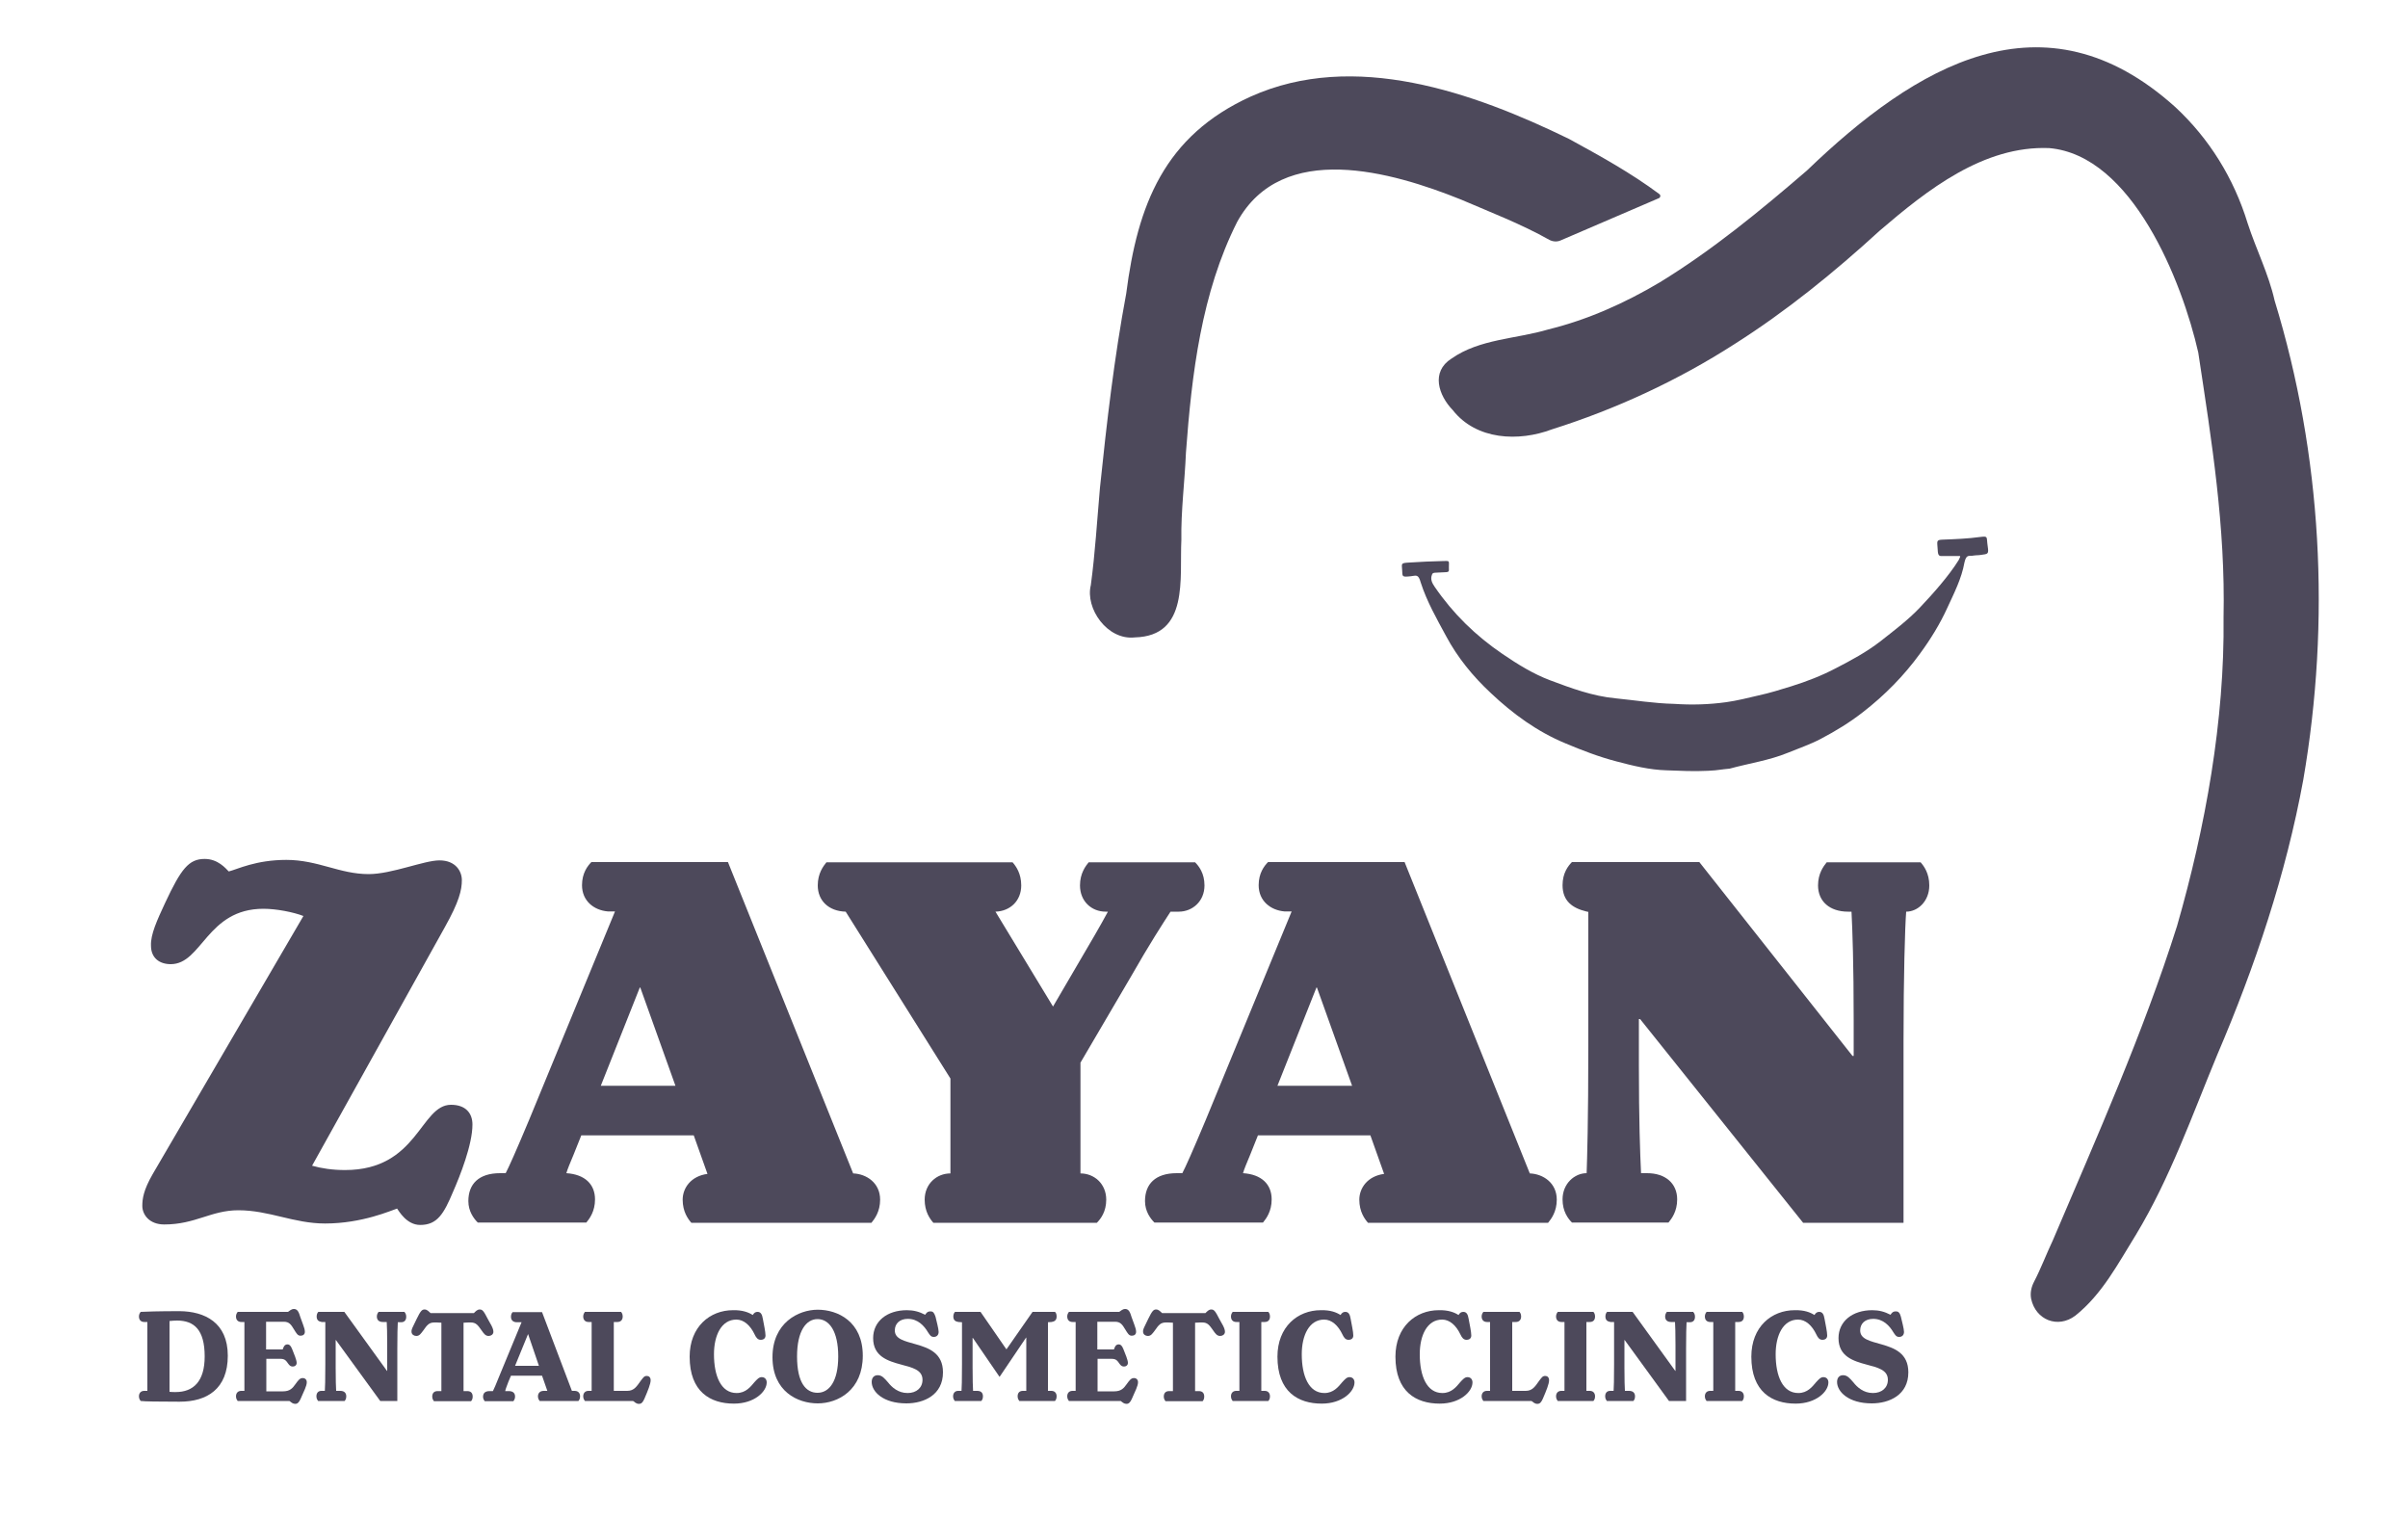 <?xml version="1.0" encoding="utf-8"?>
<!-- Generator: Adobe Illustrator 24.0.2, SVG Export Plug-In . SVG Version: 6.00 Build 0)  -->
<svg version="1.1" id="Layer_1" xmlns="http://www.w3.org/2000/svg" xmlns:xlink="http://www.w3.org/1999/xlink" x="0px" y="0px"
	 viewBox="0 0 1000 630.5" style="enable-background:new 0 0 1000 630.5;" xml:space="preserve">
<style type="text/css">
	.st0{fill:#4D495B;}
</style>
<g>
	<g>
		<g>
			<path class="st0" d="M923.4,256.5c0.8-37.9-4.9-73.1-10.5-110.1c-6.7-29.5-27.4-81.9-61.9-84.9c-27.3-1.1-50.7,17.4-70.4,34.3
				c-18.8,17.2-38.7,33.4-60.3,47.1c-23.5,15.1-49.2,27-75.8,35.4c-13.8,5.2-31.4,4.5-41.2-8c-5.9-6.1-9.2-15.9-0.5-21.4
				c11.7-8.2,26.8-8.1,40.2-12.1c16.3-4,31.7-10.9,46.2-19.5c21.9-13.4,41.8-29.8,61.2-46.5c45-43.3,98.2-75.7,153-26.3
				c14.1,13.1,24.3,29.6,30,48.2c3.5,10.8,8.7,21,11.2,32.1c19.7,64.3,23.3,133,11.9,199.1c-7.2,39.2-20,77.4-35.7,114.1
				c-10.5,25.3-19.6,51.3-33.8,74.8c-7.4,11.9-14,24.7-25.2,33.6c-7.2,5.4-16.4,1.8-18.3-7c-0.5-2.5,0.1-5,1.2-7.1
				c2.9-5.6,5.1-11.5,7.8-17.2c18.3-43,37.5-86,51.6-130.6C915.9,343.5,923.9,299,923.4,256.5z"/>
		</g>
		<g>
			<path class="st0" d="M648.2,99.8c-1.5,0.7-3.3,0.6-4.8-0.2c-11.7-6.6-24.3-11.4-36.6-16.7c-28.8-11.6-74.3-24.7-93,9.2
				c-14.9,29.5-18.9,63.3-21.3,95.9c-0.5,12.1-2.1,24.1-1.9,36.2c-0.8,15.9,3.3,39.9-19.3,40.5c-11.5,1.3-20.7-12.1-18.3-21.7
				c1.8-13.3,2.6-27,3.8-40.5c2.8-27,5.9-53.9,10.9-80.6c4.7-36.8,15.8-65.5,51.7-81.8c42.9-19.3,92.4-1.8,132.2,17.6
				c12.8,7,25.7,14.1,37.5,22.9c0.6,0.4,0.5,1.4-0.2,1.7L648.2,99.8z"/>
		</g>
		<g>
			<path class="st0" d="M814,231.3c0.1-0.2,0-0.4-0.2-0.4h-6.6c-1.8,0.1-2.4,0.1-2.5-2.5c-0.2-3.7-0.8-4.2,2.1-4.3
				c5.2-0.2,10.4-0.4,15.5-1.1c3.2-0.4,2.7-0.1,3,2.6c0.5,3.9,0.8,4.4-1.7,4.7c-2.3,0.4-2.5,0.2-3.9,0.4c-0.4,0.1-0.9,0.1-1.3,0.1
				c-1.3,0-2,0.2-2.6,2.8c-1.2,6.7-4.3,12.7-7.1,18.8c-3.1,6.8-7,13.1-11.4,19.1c-6.7,9.2-14.6,17.2-23.6,24.2
				c-5.5,4.3-11.4,7.9-17.5,11.1c-4.3,2.3-9.1,3.9-13.7,5.8c-7.8,3.2-16.2,4.4-24.2,6.6c-6.6,0.7,1.5-0.2-6,0.7c-1,0.1-2,0.1-3,0.2
				c-6,0.3-11.5,0-17.2-0.2c-7.1-0.2-14-1.9-20.8-3.7c-7.3-1.9-14.3-4.6-21.2-7.5c-11.8-4.9-21.9-12.3-31-20.9
				c-7.4-6.9-13.8-14.7-18.6-23.7c-3.9-7.2-8-14.4-10.5-22.2c-1-3.7-2-2.8-4.1-2.6c-3.7,0.4-3.5,0.2-3.6-2.4
				c-0.1-2.9-0.9-3.1,3.2-3.3c4.5-0.3,8.9-0.5,13.4-0.6c3.3-0.1,2.8-0.3,2.8,2.5c0,2.1,0.4,2.1-2.9,2.2c-2.8,0.2-3.8-0.1-4.1,0.9
				c-0.8,1.9,0,3.5,1.1,5.1c7.6,11.1,17,20.3,28.2,27.9c6.3,4.3,12.8,8.3,19.7,10.9c8.8,3.3,17.7,6.6,27.2,7.5
				c8.1,0.8,15.9,2.1,24.3,2.3c7.4,0.5,14.4,0.3,21.7-0.7c4.3-0.6,9.2-1.8,13.4-2.8c4.6-1,9.1-2.4,13.6-3.8c6.4-2,12.6-4.4,18.5-7.5
				c6.4-3.3,12.7-6.7,18.4-11.1c5.7-4.5,11.6-8.9,16.6-14.2c5.3-5.6,11.9-13,16-19.6L814,231.3z"/>
		</g>
	</g>
	<g>
		<path class="st0" d="M129.6,484.1c3.9,1.1,8.4,1.8,13.7,1.8c30.3,0,31.2-27.1,44-27.1c6.2,0,8.9,3.6,8.9,8.2
			c0,8.4-5.2,21.4-8,27.8c-3.9,9.3-6.6,13.9-13.7,13.9c-5.7,0-8.9-5.9-9.6-6.8c-2.3,0.7-14.4,6.2-29.9,6.2c-13,0-23.2-5.5-36-5.5
			c-11.4,0-17.8,5.9-30.8,5.9c-6.2,0-9.1-4.1-9.1-7.7c0-3,0.5-6.6,4.3-13.2L126,380.4c-4.1-1.6-11.2-3-16.6-3
			c-23.5,0-25.5,23-38.5,23c-4.6,0-8.2-2.5-8.2-7.7c-0.2-4.6,2.5-10.5,5.9-17.8c6.6-14.1,9.8-18.2,16.4-18.2c5.5,0,8.7,3.9,10,5.2
			c3.6-0.9,11.2-4.8,23.9-4.8c13.2,0,22.1,5.9,34.2,5.9c9.6,0,23-5.7,29.4-5.7c6.8,0,9.3,4.6,9.3,8.2c0,4.1-1.1,8.9-7.1,19.6
			L129.6,484.1z"/>
		<path class="st0" d="M354.3,487.3c5.5,0.2,11.2,3.9,11.2,10.9c0,5-2.3,8-3.6,9.6h-74.8c-1.4-1.6-3.6-4.6-3.6-9.6
			c0-4.8,3.4-9.8,10.3-10.7l-5.7-16h-46.7l-3.2,8c-1.4,3.4-2.5,5.9-3,7.7c7.7,0.5,11.9,4.6,11.9,10.9c0,5-2.3,8-3.6,9.6h-45.1
			c-1.6-1.6-3.9-4.6-3.9-8.9c0-7.1,4.3-11.6,13.2-11.6h2.3c1.4-2.7,4.1-8.7,9.8-22.3l35.6-86.4h-3c-5.7-0.5-10.7-4.3-10.7-10.9
			c0-5,2.3-8,3.9-9.6h56.7L354.3,487.3z M265.9,410.1h-0.2l-16.2,40.8h31L265.9,410.1z"/>
		<path class="st0" d="M496.3,358.1c1.6,1.6,3.9,4.6,3.9,9.6c0,6.6-5,10.9-10.7,10.9h-3.4c-3,4.6-8.9,13.7-16.4,26.9l-21,35.8v46
			c5.7,0,10.7,4.3,10.7,10.9c0,5-2.3,8-3.9,9.6h-67.9c-1.4-1.6-3.6-4.6-3.6-9.6c0-6.6,5-10.9,10.7-10.9v-39.4l-43.5-69.3
			c-7.1-0.2-11.6-4.6-11.6-10.9c0-5,2.3-8,3.6-9.6h77.3c1.4,1.6,3.6,4.6,3.6,9.6c0,6.4-4.6,10.7-10.7,10.9l23.9,39.4l17.3-29.6
			c1.8-3.2,4.1-7.1,5.5-9.8h-0.9c-5.9,0-10.7-4.3-10.7-10.9c0-5,2.3-8,3.6-9.6L496.3,358.1L496.3,358.1z"/>
		<path class="st0" d="M635.3,487.3c5.5,0.2,11.2,3.9,11.2,10.9c0,5-2.3,8-3.6,9.6h-74.8c-1.4-1.6-3.6-4.6-3.6-9.6
			c0-4.8,3.4-9.8,10.3-10.7l-5.7-16h-46.7l-3.2,8c-1.4,3.4-2.5,5.9-3,7.7c7.7,0.5,11.9,4.6,11.9,10.9c0,5-2.3,8-3.6,9.6h-45.1
			c-1.6-1.6-3.9-4.6-3.9-8.9c0-7.1,4.3-11.6,13.2-11.6h2.3c1.4-2.7,4.1-8.7,9.8-22.3l35.6-86.4h-3c-5.7-0.5-10.7-4.3-10.7-10.9
			c0-5,2.3-8,3.9-9.6h56.7L635.3,487.3z M546.9,410.1h-0.2l-16.2,40.8h31L546.9,410.1z"/>
		<path class="st0" d="M797.6,358.1c1.4,1.6,3.6,4.6,3.6,9.6c0,6.6-4.8,10.9-9.6,10.9c-0.5,6.4-1.1,26.7-1.1,54v75.2h-41.7
			l-67.7-84.6h-0.5v19.1c0,23,0.5,36.7,0.9,44.9h2.5c7.7,0,12.5,4.3,12.5,10.9c0,5-2.3,8-3.6,9.6h-40.1c-1.6-1.6-3.9-4.6-3.9-9.6
			c0-6.6,5-10.9,10-10.9c0.2-5.9,0.7-21,0.7-53.6v-54.9l-0.9-0.2c-5.7-1.4-9.8-4.3-9.8-10.9c0-5,2.3-8,3.9-9.6h52.9l63.6,80.5h0.5
			v-14.8c0-23.7-0.5-36.9-0.9-45.1h-1.4c-7.7,0-12.5-4.3-12.5-10.9c0-5,2.3-8,3.6-9.6L797.6,358.1L797.6,358.1z"/>
	</g>
	<g>
		<path class="st0" d="M94.6,563c0,13.8-8.6,19.1-20,19.1c-9.2,0-14.5-0.1-16.2-0.3c-0.2-0.3-0.7-0.9-0.7-1.9c0-1.5,0.9-2.3,2.2-2.3
			h1.3V549h-1.3c-1.3,0-2.2-0.8-2.2-2.3c0-1,0.5-1.6,0.7-1.9c1.5-0.1,7.6-0.3,16.2-0.3C85,544.6,94.6,549.2,94.6,563z M85,563.3
			c0-11.1-4.4-14.9-11.5-14.9c-1,0-2.1,0.1-3.1,0.2V578c0.8,0.1,1.7,0.1,2.5,0.1C80.4,578.1,85,573.6,85,563.3z"/>
		<path class="st0" d="M127.4,574c0,1.5-1.1,3.6-2.6,7c-0.6,1.3-1.2,2-2.2,2s-1.6-0.6-2.4-1.2H98.7c-0.2-0.3-0.7-0.9-0.7-1.9
			c0-1.5,0.9-2.3,2.2-2.3h1.3V549h-1.3c-1.3,0-2.2-0.8-2.2-2.3c0-1,0.5-1.6,0.7-1.9h20.9c0.7-0.4,1.3-1.2,2.5-1.2
			c1.6,0,2.1,1.7,2.6,3.3l1.2,3.3c0.4,1.1,0.7,2,0.7,2.9c0,1-0.7,1.6-1.8,1.6c-1.2,0-1.7-1-2.7-2.6c-1.2-2-2-3.2-4.2-3.2h-7.4v11.5
			h6.9c0.3-0.8,0.6-2.1,2-2.1c0.7,0,1.3,0.4,1.9,1.9c0.8,2.1,1.9,4.5,1.9,5.8c0,0.9-0.7,1.5-1.6,1.5c-0.8,0-1.3-0.3-2-1.3
			s-1.2-1.9-3.1-1.9h-5.9v13.5h6.9c2.9,0,4-1.3,5.2-3s1.9-2.5,2.9-2.5C126.5,572.2,127.4,572.8,127.4,574z"/>
		<path class="st0" d="M168,544.9c0.2,0.2,0.7,0.8,0.7,1.9c0,1.5-0.8,2.3-2.1,2.3h-1.4c-0.1,1.3-0.2,5.3-0.2,11.2v21.5h-7.1
			l-18.4-25.3h-0.1v11.6c0,4.7,0.1,8.1,0.2,9.5h1.7c1.6,0,2.5,0.8,2.5,2.3c0,1-0.4,1.6-0.7,1.9h-11c-0.2-0.3-0.7-0.9-0.7-1.9
			c0-1.5,0.8-2.3,2.1-2.3h1.4c0.1-1.2,0.2-4.6,0.2-11.2V549h-1.5c-1.3-0.2-2.1-0.8-2.1-2.3c0-1,0.4-1.6,0.7-1.9H143l17.7,24.5h0.1
			v-10.8c0-4.8-0.1-8.1-0.2-9.5H159c-1.6,0-2.5-0.8-2.5-2.3c0-1,0.5-1.6,0.7-1.9H168V544.9z"/>
		<path class="st0" d="M204.1,550.5c0.6,1.2,0.8,1.9,0.8,2.7c-0.1,1-1,1.6-2,1.6c-1.3,0-2-1-2.9-2.3c-1.6-2.3-2.4-3.3-4.5-3.3
			c-0.7,0-1.7,0-3,0.1v28.4h1.6c1.4,0,2.2,0.8,2.2,2.3c0,1-0.4,1.6-0.7,1.9h-15.4c-0.2-0.3-0.7-0.9-0.7-1.9c0-1.5,0.8-2.3,2.2-2.3
			h1.6v-28.4c-1.2-0.1-2.3-0.1-2.9-0.1c-2.2,0-3,1-4.6,3.3c-1,1.3-1.6,2.3-2.9,2.3c-1,0-1.9-0.6-2-1.6c-0.1-0.8,0.2-1.5,0.8-2.7
			l1.3-2.7c1.6-3.3,2.2-4,3.3-4s1.7,0.8,2.5,1.5h18c0.7-0.7,1.4-1.5,2.4-1.5c1.2,0,1.7,0.7,3.4,4L204.1,550.5z"/>
		<path class="st0" d="M238.6,577.6c1.3,0,2.3,0.7,2.3,2.3c0,1-0.4,1.6-0.7,1.9h-16.1c-0.2-0.3-0.7-0.9-0.7-1.9
			c0-1.3,0.8-2.3,2.4-2.3h1.5l-2.2-6.3h-12.9l-1.1,2.6c-0.7,1.9-1.2,3.1-1.3,3.8h1.5c1.7,0,2.6,0.8,2.6,2.3c0,1-0.5,1.6-0.7,1.9
			h-11.9c-0.2-0.3-0.7-0.9-0.7-1.8c0-1.5,0.8-2.4,2.7-2.4h1.4c0.4-0.8,1.3-2.8,2.6-6.1l9.3-22.5h-2.2c-1.3-0.1-2.2-0.8-2.2-2.3
			c0-1,0.4-1.6,0.7-1.9h12.2l12.4,32.7H238.6z M219.3,554L219.3,554l-5.4,13.2h9.9L219.3,554z"/>
		<path class="st0" d="M270.2,573.2c0,1.5-1.1,4.2-2.6,7.7c-0.7,1.5-1.2,2.1-2.3,2.1s-1.8-0.8-2.4-1.2h-20c-0.2-0.3-0.7-0.9-0.7-1.9
			c0-1.5,0.9-2.3,2.2-2.3h1.3V549h-1.3c-1.3,0-2.2-0.8-2.2-2.3c0-1,0.5-1.6,0.7-1.9h15c0.2,0.2,0.7,0.8,0.7,1.9
			c0,1.5-0.9,2.3-2.2,2.3h-1.5v28.6h5.6c2.9,0,4-2,5.6-4.2c1-1.3,1.4-2,2.5-2C269.4,571.4,270.2,571.9,270.2,573.2z"/>
		<path class="st0" d="M312.6,546.1c0.6-1,1.2-1.3,2-1.3c1.3,0,1.9,1,2.2,2.9c0.4,2.2,1.1,5.4,1.1,6.9c0,1.2-0.8,1.8-2,1.8
			s-1.9-0.9-2.5-2.2c-1.8-3.8-4.5-6.2-7.6-6.2c-6.2,0-9.3,6.5-9.3,14.4c0,9,2.9,16.1,9.4,16.1c3.8,0,5.8-2.6,7.4-4.5
			c1.1-1.2,1.9-2.1,3-2.1c1.4,0,2.1,1,2.1,2.2c0,3.8-5.1,8.8-13.6,8.8c-9.8,0-18.4-4.9-18.4-19.5c0-12.4,8.4-19.3,18-19.3
			C308.3,544,310.9,545,312.6,546.1z"/>
		<path class="st0" d="M320.8,563.6c0-14.2,10.7-19.7,18.8-19.7c8.3,0,18.7,4.9,18.7,19.1c0,14.3-10.3,19.8-18.7,19.8
			C331.3,582.8,320.8,577.9,320.8,563.6z M348.1,563.3c0-10.6-3.8-15.5-8.6-15.5c-4.7,0-8.5,4.9-8.5,15.5c0,11.1,3.8,15.1,8.5,15.1
			C344.3,578.4,348.1,573.7,348.1,563.3z"/>
		<path class="st0" d="M388.5,546.8c0.4,1.7,1.3,5.1,1.3,6.3c0,1.3-0.8,2.1-2,2.1s-1.6-0.7-2.4-1.9c-1.6-2.7-4.2-5.6-8.4-5.6
			c-3.4,0-5.4,2-5.4,4.8c0,3.6,4,4.4,8.9,5.8c5.2,1.5,11.1,3.6,11.1,11.6c0,9.4-7.9,12.9-15.2,12.9c-9.7,0-14.4-4.9-14.4-8.9
			c0-1.8,1-2.8,2.5-2.8c1.8,0,2.8,1.3,4.3,3c1.5,1.9,4.1,4.4,8.1,4.4c3.7,0,6.2-2.2,6.2-5.5c0-4.2-4.4-5.1-8.8-6.3
			c-5.6-1.5-11.7-3.4-11.7-11c0-7,5.8-11.6,14-11.6c2.8,0,5.1,0.6,7.6,1.9c0.4-0.6,0.9-1.4,2.1-1.4
			C387.6,544.5,388,545.4,388.5,546.8z"/>
		<path class="st0" d="M436.6,577.6c1.3,0,2.2,0.8,2.2,2.3c0,1-0.4,1.6-0.7,1.9h-14.8c-0.2-0.3-0.7-0.9-0.7-1.9
			c0-1.5,0.8-2.3,2.2-2.3h1.4v-22.1h-0.1l-11,16.3L404,555.6h-0.1V568c0,4.8,0.1,8.3,0.2,9.6h1.7c1.6,0,2.4,0.8,2.4,2.3
			c0,1-0.4,1.6-0.7,1.9h-11c-0.2-0.3-0.7-0.9-0.7-1.9c0-1.5,0.9-2.3,2.1-2.3h1.4c0.1-1.1,0.2-4.5,0.2-11.2v-17.3L398,549
			c-1.3-0.2-2.1-0.8-2.1-2.3c0-1,0.4-1.6,0.7-1.9h10.6l10.7,15.5h0.1l10.8-15.5h9.3c0.3,0.2,0.7,0.8,0.7,1.9c0,1.5-0.8,2.1-2.1,2.3
			l-1.5,0.1v28.5H436.6z"/>
		<path class="st0" d="M472.6,574c0,1.5-1.1,3.6-2.6,7c-0.6,1.3-1.2,2-2.2,2s-1.6-0.6-2.4-1.2h-21.5c-0.2-0.3-0.7-0.9-0.7-1.9
			c0-1.5,0.9-2.3,2.2-2.3h1.3V549h-1.3c-1.3,0-2.2-0.8-2.2-2.3c0-1,0.5-1.6,0.7-1.9h20.9c0.7-0.4,1.3-1.2,2.5-1.2
			c1.6,0,2.1,1.7,2.6,3.3l1.2,3.3c0.4,1.1,0.7,2,0.7,2.9c0,1-0.7,1.6-1.8,1.6c-1.2,0-1.7-1-2.7-2.6c-1.2-2-2-3.2-4.2-3.2h-7.4v11.5
			h6.9c0.3-0.8,0.6-2.1,2-2.1c0.7,0,1.3,0.4,1.9,1.9c0.8,2.1,1.9,4.5,1.9,5.8c0,0.9-0.7,1.5-1.6,1.5c-0.8,0-1.3-0.3-2-1.3
			s-1.2-1.9-3.1-1.9h-5.9v13.5h6.9c2.9,0,4-1.3,5.2-3s1.9-2.5,2.9-2.5C471.7,572.2,472.6,572.8,472.6,574z"/>
		<path class="st0" d="M507.9,550.5c0.6,1.2,0.8,1.9,0.8,2.7c-0.1,1-1,1.6-2,1.6c-1.3,0-2-1-2.9-2.3c-1.6-2.3-2.4-3.3-4.5-3.3
			c-0.7,0-1.7,0-3,0.1v28.4h1.6c1.4,0,2.2,0.8,2.2,2.3c0,1-0.4,1.6-0.7,1.9H484c-0.2-0.3-0.7-0.9-0.7-1.9c0-1.5,0.8-2.3,2.2-2.3h1.6
			v-28.4c-1.2-0.1-2.3-0.1-2.9-0.1c-2.2,0-3,1-4.6,3.3c-1,1.3-1.6,2.3-2.9,2.3c-1,0-1.9-0.6-2-1.6c-0.1-0.8,0.2-1.5,0.8-2.7l1.3-2.7
			c1.6-3.3,2.2-4,3.3-4c1.1,0,1.7,0.8,2.5,1.5h18c0.7-0.7,1.4-1.5,2.4-1.5c1.2,0,1.7,0.7,3.4,4L507.9,550.5z"/>
		<path class="st0" d="M525.2,577.6c1.3,0,2.2,0.8,2.2,2.3c0,1-0.4,1.6-0.7,1.9h-14.8c-0.2-0.3-0.7-0.9-0.7-1.9
			c0-1.5,0.9-2.3,2.2-2.3h1.3V549h-1.3c-1.3,0-2.2-0.8-2.2-2.3c0-1,0.5-1.6,0.7-1.9h14.8c0.2,0.2,0.7,0.8,0.7,1.9
			c0,1.5-0.8,2.3-2.2,2.3h-1.4v28.6H525.2z"/>
		<path class="st0" d="M556.7,546.1c0.6-1,1.2-1.3,2-1.3c1.3,0,1.9,1,2.2,2.9c0.4,2.2,1.1,5.4,1.1,6.9c0,1.2-0.8,1.8-2,1.8
			s-1.9-0.9-2.5-2.2c-1.8-3.8-4.5-6.2-7.6-6.2c-6.2,0-9.3,6.5-9.3,14.4c0,9,2.9,16.1,9.4,16.1c3.8,0,5.8-2.6,7.4-4.5
			c1.1-1.2,1.9-2.1,3-2.1c1.4,0,2.1,1,2.1,2.2c0,3.8-5.1,8.8-13.6,8.8c-9.8,0-18.4-4.9-18.4-19.5c0-12.4,8.4-19.3,18-19.3
			C552.5,544,555,545,556.7,546.1z"/>
		<path class="st0" d="M605.7,546.1c0.6-1,1.2-1.3,2-1.3c1.3,0,1.9,1,2.2,2.9c0.4,2.2,1.1,5.4,1.1,6.9c0,1.2-0.8,1.8-2,1.8
			s-1.9-0.9-2.5-2.2c-1.8-3.8-4.5-6.2-7.6-6.2c-6.2,0-9.3,6.5-9.3,14.4c0,9,2.9,16.1,9.4,16.1c3.8,0,5.8-2.6,7.4-4.5
			c1.1-1.2,1.9-2.1,3-2.1c1.4,0,2.1,1,2.1,2.2c0,3.8-5.1,8.8-13.6,8.8c-9.8,0-18.4-4.9-18.4-19.5c0-12.4,8.4-19.3,18-19.3
			C601.4,544,604,545,605.7,546.1z"/>
		<path class="st0" d="M643.3,573.2c0,1.5-1.1,4.2-2.6,7.7c-0.7,1.5-1.2,2.1-2.3,2.1s-1.8-0.8-2.4-1.2h-20c-0.2-0.3-0.7-0.9-0.7-1.9
			c0-1.5,0.9-2.3,2.2-2.3h1.3V549h-1.3c-1.3,0-2.2-0.8-2.2-2.3c0-1,0.5-1.6,0.7-1.9h15c0.2,0.2,0.7,0.8,0.7,1.9
			c0,1.5-0.9,2.3-2.2,2.3H628v28.6h5.6c2.9,0,4-2,5.6-4.2c1-1.3,1.4-2,2.5-2C642.5,571.4,643.3,571.9,643.3,573.2z"/>
		<path class="st0" d="M660.2,577.6c1.3,0,2.2,0.8,2.2,2.3c0,1-0.4,1.6-0.7,1.9h-14.8c-0.2-0.3-0.7-0.9-0.7-1.9
			c0-1.5,0.9-2.3,2.2-2.3h1.3V549h-1.3c-1.3,0-2.2-0.8-2.2-2.3c0-1,0.5-1.6,0.7-1.9h14.8c0.2,0.2,0.7,0.8,0.7,1.9
			c0,1.5-0.8,2.3-2.2,2.3h-1.4v28.6H660.2z"/>
		<path class="st0" d="M703.2,544.9c0.2,0.2,0.7,0.8,0.7,1.9c0,1.5-0.8,2.3-2.1,2.3h-1.4c-0.1,1.3-0.2,5.3-0.2,11.2v21.5h-7.1
			l-18.4-25.3h-0.1v11.6c0,4.7,0.1,8.1,0.2,9.5h1.7c1.6,0,2.5,0.8,2.5,2.3c0,1-0.4,1.6-0.7,1.9h-11c-0.2-0.3-0.7-0.9-0.7-1.9
			c0-1.5,0.8-2.3,2.1-2.3h1.4c0.1-1.2,0.2-4.6,0.2-11.2V549h-1.5c-1.3-0.2-2.1-0.8-2.1-2.3c0-1,0.4-1.6,0.7-1.9H678l17.7,24.5h0.1
			v-10.8c0-4.8-0.1-8.1-0.2-9.5H694c-1.6,0-2.5-0.8-2.5-2.3c0-1,0.5-1.6,0.7-1.9h11V544.9z"/>
		<path class="st0" d="M722,577.6c1.3,0,2.2,0.8,2.2,2.3c0,1-0.4,1.6-0.7,1.9h-14.8c-0.2-0.3-0.7-0.9-0.7-1.9c0-1.5,0.9-2.3,2.2-2.3
			h1.3V549h-1.3c-1.3,0-2.2-0.8-2.2-2.3c0-1,0.5-1.6,0.7-1.9h14.8c0.2,0.2,0.7,0.8,0.7,1.9c0,1.5-0.8,2.3-2.2,2.3h-1.4v28.6H722z"/>
		<path class="st0" d="M753.5,546.1c0.6-1,1.2-1.3,2-1.3c1.3,0,1.9,1,2.2,2.9c0.4,2.2,1.1,5.4,1.1,6.9c0,1.2-0.8,1.8-2,1.8
			s-1.9-0.9-2.5-2.2c-1.8-3.8-4.5-6.2-7.6-6.2c-6.2,0-9.3,6.5-9.3,14.4c0,9,2.9,16.1,9.4,16.1c3.8,0,5.8-2.6,7.4-4.5
			c1.1-1.2,1.9-2.1,3-2.1c1.4,0,2.1,1,2.1,2.2c0,3.8-5.1,8.8-13.6,8.8c-9.8,0-18.4-4.9-18.4-19.5c0-12.4,8.4-19.3,18-19.3
			C749.3,544,751.8,545,753.5,546.1z"/>
		<path class="st0" d="M789.4,546.8c0.4,1.7,1.3,5.1,1.3,6.3c0,1.3-0.8,2.1-2,2.1s-1.6-0.7-2.4-1.9c-1.6-2.7-4.2-5.6-8.4-5.6
			c-3.4,0-5.4,2-5.4,4.8c0,3.6,4,4.4,8.9,5.8c5.2,1.5,11.1,3.6,11.1,11.6c0,9.4-7.9,12.9-15.2,12.9c-9.7,0-14.4-4.9-14.4-8.9
			c0-1.8,1-2.8,2.5-2.8c1.8,0,2.8,1.3,4.3,3c1.5,1.9,4.1,4.4,8.1,4.4c3.7,0,6.2-2.2,6.2-5.5c0-4.2-4.4-5.1-8.8-6.3
			c-5.6-1.5-11.7-3.4-11.7-11c0-7,5.8-11.6,14-11.6c2.8,0,5.1,0.6,7.6,1.9c0.4-0.6,0.9-1.4,2.1-1.4
			C788.5,544.5,789,545.4,789.4,546.8z"/>
	</g>
</g>
</svg>
